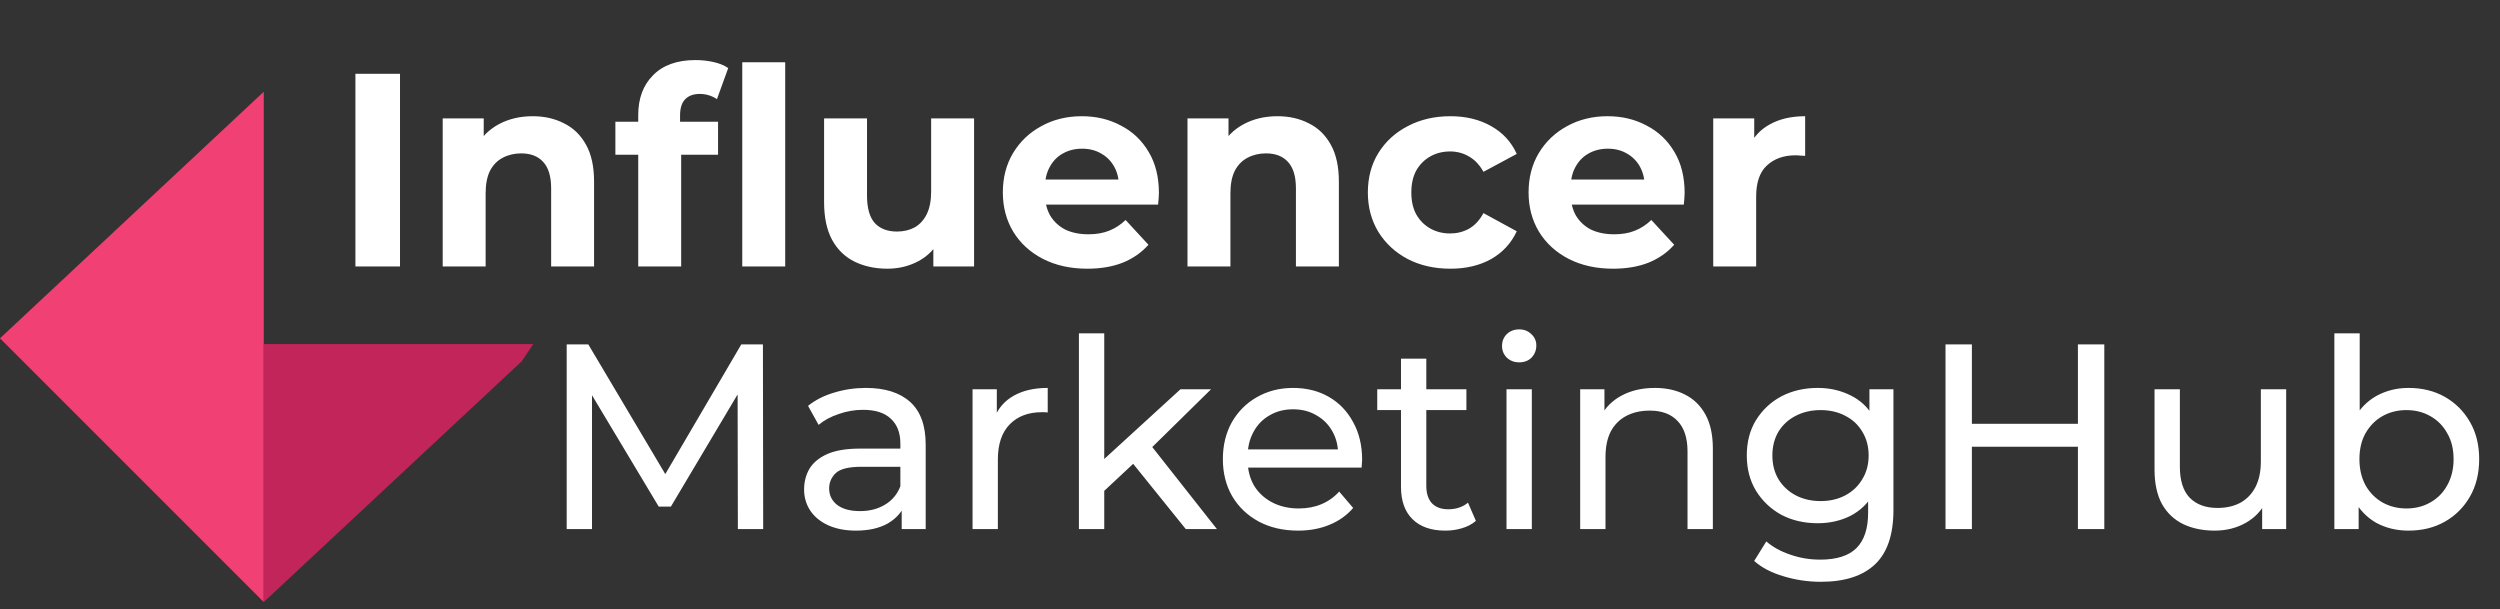 <svg width="197" height="48" viewBox="0 0 197 48" fill="none" xmlns="http://www.w3.org/2000/svg">
<rect x="0" y="0" width="197" height="48" fill="#333333" stroke="none"/>
<path d="M20.784 47.443V7.229L0 26.658L20.784 47.443Z" fill="#F14074"/>
<path d="M20.785 47.443L41.118 28.466L42.021 27.11H20.785V47.443Z" fill="#C12559"/>
<path d="M28.007 21V5.818H31.521V21H28.007ZM41.977 9.158C42.902 9.158 43.727 9.346 44.449 9.722C45.187 10.084 45.765 10.648 46.184 11.414C46.604 12.166 46.813 13.134 46.813 14.32V21H43.43V14.841C43.43 13.901 43.22 13.207 42.801 12.758C42.396 12.31 41.818 12.086 41.066 12.086C40.531 12.086 40.047 12.202 39.613 12.433C39.194 12.65 38.861 12.99 38.615 13.453C38.384 13.915 38.268 14.508 38.268 15.231V21H34.885V9.332H38.117V12.563L37.509 11.587C37.928 10.807 38.529 10.207 39.309 9.787C40.09 9.368 40.979 9.158 41.977 9.158ZM50.292 21V9.072C50.292 7.756 50.683 6.708 51.464 5.927C52.244 5.132 53.358 4.734 54.803 4.734C55.295 4.734 55.765 4.785 56.213 4.886C56.676 4.987 57.066 5.146 57.384 5.363L56.495 7.814C56.307 7.684 56.097 7.582 55.866 7.51C55.635 7.438 55.389 7.402 55.129 7.402C54.637 7.402 54.254 7.546 53.979 7.835C53.719 8.11 53.589 8.529 53.589 9.093V10.178L53.676 11.631V21H50.292ZM48.492 12.195V9.592H56.582V12.195H48.492ZM58.49 21V4.907H61.874V21H58.49ZM69.926 21.174C68.957 21.174 68.09 20.985 67.323 20.61C66.571 20.234 65.986 19.663 65.567 18.896C65.147 18.116 64.938 17.125 64.938 15.925V9.332H68.321V15.426C68.321 16.395 68.523 17.111 68.928 17.573C69.347 18.021 69.933 18.246 70.685 18.246C71.205 18.246 71.668 18.137 72.073 17.92C72.478 17.689 72.796 17.342 73.027 16.879C73.258 16.402 73.374 15.809 73.374 15.101V9.332H76.757V21H73.548V17.79L74.133 18.723C73.743 19.532 73.165 20.147 72.398 20.566C71.646 20.971 70.822 21.174 69.926 21.174ZM85.683 21.174C84.353 21.174 83.181 20.913 82.169 20.393C81.172 19.872 80.398 19.164 79.849 18.267C79.299 17.356 79.024 16.323 79.024 15.166C79.024 13.995 79.292 12.961 79.827 12.065C80.376 11.154 81.121 10.445 82.061 9.939C83.001 9.419 84.063 9.158 85.249 9.158C86.391 9.158 87.418 9.404 88.329 9.896C89.254 10.373 89.984 11.067 90.519 11.978C91.054 12.874 91.322 13.951 91.322 15.209C91.322 15.339 91.314 15.491 91.3 15.665C91.285 15.824 91.271 15.976 91.257 16.12H81.779V14.147H89.478L88.177 14.732C88.177 14.125 88.054 13.597 87.808 13.149C87.562 12.701 87.222 12.354 86.789 12.108C86.355 11.848 85.849 11.717 85.271 11.717C84.692 11.717 84.179 11.848 83.731 12.108C83.297 12.354 82.957 12.708 82.711 13.171C82.466 13.619 82.343 14.154 82.343 14.775V15.296C82.343 15.932 82.48 16.496 82.755 16.988C83.044 17.465 83.442 17.834 83.948 18.094C84.468 18.34 85.075 18.462 85.769 18.462C86.391 18.462 86.933 18.369 87.396 18.181C87.873 17.993 88.307 17.711 88.697 17.335L90.497 19.287C89.963 19.894 89.29 20.364 88.48 20.696C87.671 21.015 86.738 21.174 85.683 21.174ZM100.666 9.158C101.591 9.158 102.416 9.346 103.139 9.722C103.876 10.084 104.454 10.648 104.874 11.414C105.293 12.166 105.503 13.134 105.503 14.32V21H102.119V14.841C102.119 13.901 101.91 13.207 101.49 12.758C101.085 12.31 100.507 12.086 99.755 12.086C99.22 12.086 98.736 12.202 98.302 12.433C97.883 12.65 97.55 12.99 97.304 13.453C97.073 13.915 96.957 14.508 96.957 15.231V21H93.574V9.332H96.806V12.563L96.198 11.587C96.618 10.807 97.218 10.207 97.999 9.787C98.779 9.368 99.668 9.158 100.666 9.158ZM114.293 21.174C113.035 21.174 111.915 20.921 110.931 20.414C109.948 19.894 109.175 19.178 108.611 18.267C108.061 17.356 107.787 16.323 107.787 15.166C107.787 13.995 108.061 12.961 108.611 12.065C109.175 11.154 109.948 10.445 110.931 9.939C111.915 9.419 113.035 9.158 114.293 9.158C115.522 9.158 116.592 9.419 117.503 9.939C118.414 10.445 119.086 11.175 119.52 12.13L116.896 13.539C116.592 12.99 116.209 12.585 115.746 12.325C115.298 12.065 114.806 11.934 114.271 11.934C113.693 11.934 113.172 12.065 112.71 12.325C112.247 12.585 111.878 12.954 111.604 13.431C111.343 13.908 111.213 14.486 111.213 15.166C111.213 15.845 111.343 16.424 111.604 16.901C111.878 17.378 112.247 17.747 112.71 18.007C113.172 18.267 113.693 18.397 114.271 18.397C114.806 18.397 115.298 18.274 115.746 18.029C116.209 17.768 116.592 17.356 116.896 16.793L119.52 18.224C119.086 19.164 118.414 19.894 117.503 20.414C116.592 20.921 115.522 21.174 114.293 21.174ZM127.11 21.174C125.78 21.174 124.609 20.913 123.597 20.393C122.599 19.872 121.826 19.164 121.276 18.267C120.727 17.356 120.452 16.323 120.452 15.166C120.452 13.995 120.72 12.961 121.255 12.065C121.804 11.154 122.549 10.445 123.488 9.939C124.428 9.419 125.491 9.158 126.677 9.158C127.819 9.158 128.845 9.404 129.756 9.896C130.682 10.373 131.412 11.067 131.947 11.978C132.482 12.874 132.749 13.951 132.749 15.209C132.749 15.339 132.742 15.491 132.727 15.665C132.713 15.824 132.699 15.976 132.684 16.12H123.206V14.147H130.906L129.604 14.732C129.604 14.125 129.482 13.597 129.236 13.149C128.99 12.701 128.65 12.354 128.216 12.108C127.783 11.848 127.277 11.717 126.698 11.717C126.12 11.717 125.607 11.848 125.158 12.108C124.725 12.354 124.385 12.708 124.139 13.171C123.893 13.619 123.77 14.154 123.77 14.775V15.296C123.77 15.932 123.908 16.496 124.182 16.988C124.472 17.465 124.869 17.834 125.375 18.094C125.896 18.34 126.503 18.462 127.197 18.462C127.819 18.462 128.361 18.369 128.824 18.181C129.301 17.993 129.735 17.711 130.125 17.335L131.925 19.287C131.39 19.894 130.718 20.364 129.908 20.696C129.098 21.015 128.166 21.174 127.11 21.174ZM135.002 21V9.332H138.233V12.628L137.778 11.674C138.125 10.85 138.681 10.228 139.448 9.809C140.214 9.375 141.147 9.158 142.246 9.158V12.281C142.101 12.267 141.971 12.26 141.855 12.26C141.739 12.245 141.617 12.238 141.486 12.238C140.561 12.238 139.809 12.505 139.231 13.04C138.667 13.561 138.385 14.378 138.385 15.491V21H135.002Z" fill="white"/>
<path d="M44.655 41.688V27.139H46.359L52.886 38.134H51.971L58.414 27.139H60.119L60.139 41.688H58.144L58.123 30.278H58.601L52.865 39.922H51.909L46.131 30.278H46.65V41.688H44.655ZM71.053 41.688V39.361L70.949 38.924V34.954C70.949 34.109 70.7 33.458 70.201 33.001C69.716 32.529 68.981 32.294 67.998 32.294C67.346 32.294 66.709 32.405 66.085 32.627C65.462 32.834 64.935 33.118 64.506 33.479L63.674 31.982C64.243 31.525 64.921 31.178 65.711 30.943C66.515 30.694 67.353 30.569 68.226 30.569C69.737 30.569 70.9 30.936 71.718 31.67C72.535 32.405 72.944 33.527 72.944 35.038V41.688H71.053ZM67.436 41.813C66.619 41.813 65.898 41.675 65.275 41.398C64.665 41.12 64.194 40.739 63.861 40.254C63.529 39.755 63.363 39.194 63.363 38.571C63.363 37.975 63.501 37.435 63.778 36.95C64.069 36.465 64.534 36.077 65.171 35.786C65.822 35.495 66.695 35.349 67.79 35.349H71.281V36.783H67.873C66.875 36.783 66.203 36.95 65.857 37.282C65.51 37.615 65.337 38.017 65.337 38.488C65.337 39.028 65.552 39.465 65.981 39.797C66.411 40.116 67.007 40.275 67.769 40.275C68.517 40.275 69.168 40.109 69.723 39.776C70.291 39.444 70.7 38.959 70.949 38.321L71.344 39.693C71.081 40.344 70.616 40.864 69.951 41.252C69.286 41.626 68.448 41.813 67.436 41.813ZM76.637 41.688V30.673H78.549V33.666L78.362 32.917C78.667 32.155 79.179 31.573 79.9 31.172C80.62 30.77 81.507 30.569 82.56 30.569V32.502C82.477 32.488 82.394 32.481 82.311 32.481C82.242 32.481 82.172 32.481 82.103 32.481C81.036 32.481 80.191 32.8 79.567 33.437C78.944 34.075 78.632 34.996 78.632 36.201V41.688H76.637ZM86.641 39.028L86.682 36.472L93.022 30.673H95.433L90.569 35.453L89.488 36.368L86.641 39.028ZM85.019 41.688V26.266H87.015V41.688H85.019ZM93.437 41.688L89.114 36.326L90.403 34.726L95.89 41.688H93.437ZM102.286 41.813C101.108 41.813 100.069 41.571 99.168 41.086C98.281 40.601 97.588 39.936 97.09 39.09C96.605 38.245 96.362 37.275 96.362 36.181C96.362 35.086 96.598 34.116 97.069 33.271C97.554 32.426 98.212 31.767 99.043 31.296C99.888 30.811 100.838 30.569 101.891 30.569C102.958 30.569 103.9 30.804 104.717 31.276C105.535 31.747 106.172 32.412 106.63 33.271C107.101 34.116 107.336 35.107 107.336 36.243C107.336 36.326 107.329 36.423 107.315 36.534C107.315 36.645 107.309 36.749 107.295 36.846H97.921V35.412H106.255L105.445 35.91C105.459 35.204 105.313 34.573 105.008 34.019C104.704 33.465 104.281 33.035 103.741 32.73C103.214 32.412 102.597 32.252 101.891 32.252C101.198 32.252 100.581 32.412 100.041 32.73C99.501 33.035 99.078 33.472 98.773 34.04C98.468 34.594 98.316 35.231 98.316 35.952V36.285C98.316 37.019 98.482 37.677 98.815 38.259C99.161 38.827 99.639 39.271 100.249 39.589C100.858 39.908 101.558 40.067 102.348 40.067C102.999 40.067 103.588 39.956 104.115 39.735C104.655 39.513 105.126 39.181 105.528 38.737L106.63 40.026C106.131 40.608 105.507 41.051 104.759 41.356C104.025 41.661 103.2 41.813 102.286 41.813ZM113.89 41.813C112.781 41.813 111.922 41.515 111.312 40.919C110.703 40.324 110.398 39.471 110.398 38.363V28.262H112.393V38.28C112.393 38.876 112.539 39.333 112.83 39.652C113.134 39.97 113.564 40.13 114.118 40.13C114.742 40.13 115.261 39.956 115.677 39.61L116.301 41.044C115.996 41.307 115.629 41.501 115.199 41.626C114.783 41.751 114.347 41.813 113.89 41.813ZM108.527 32.315V30.673H115.552V32.315H108.527ZM118.713 41.688V30.673H120.708V41.688H118.713ZM119.711 28.553C119.323 28.553 118.997 28.428 118.734 28.179C118.484 27.929 118.36 27.624 118.36 27.264C118.36 26.89 118.484 26.578 118.734 26.329C118.997 26.079 119.323 25.955 119.711 25.955C120.099 25.955 120.417 26.079 120.667 26.329C120.93 26.564 121.062 26.862 121.062 27.223C121.062 27.597 120.937 27.915 120.687 28.179C120.438 28.428 120.112 28.553 119.711 28.553ZM130.4 30.569C131.301 30.569 132.09 30.742 132.769 31.088C133.462 31.435 134.003 31.961 134.391 32.668C134.779 33.375 134.973 34.268 134.973 35.349V41.688H132.977V35.578C132.977 34.511 132.714 33.707 132.187 33.167C131.675 32.627 130.947 32.356 130.005 32.356C129.298 32.356 128.682 32.495 128.155 32.772C127.629 33.049 127.22 33.458 126.929 33.998C126.652 34.539 126.513 35.211 126.513 36.014V41.688H124.518V30.673H126.43V33.645L126.118 32.855C126.479 32.135 127.033 31.573 127.781 31.172C128.529 30.77 129.402 30.569 130.4 30.569ZM143.487 45.845C142.476 45.845 141.492 45.7 140.536 45.409C139.594 45.132 138.824 44.73 138.229 44.203L139.185 42.665C139.697 43.109 140.328 43.455 141.076 43.705C141.824 43.968 142.607 44.099 143.425 44.099C144.727 44.099 145.683 43.795 146.293 43.185C146.903 42.575 147.208 41.647 147.208 40.4V38.072L147.415 35.89L147.311 33.687V30.673H149.203V40.192C149.203 42.132 148.718 43.559 147.748 44.474C146.778 45.388 145.358 45.845 143.487 45.845ZM143.238 41.231C142.171 41.231 141.215 41.01 140.369 40.566C139.538 40.109 138.873 39.478 138.374 38.675C137.889 37.871 137.647 36.943 137.647 35.89C137.647 34.823 137.889 33.894 138.374 33.105C138.873 32.301 139.538 31.677 140.369 31.234C141.215 30.791 142.171 30.569 143.238 30.569C144.18 30.569 145.039 30.763 145.815 31.151C146.591 31.525 147.208 32.107 147.665 32.897C148.136 33.687 148.371 34.684 148.371 35.89C148.371 37.081 148.136 38.072 147.665 38.862C147.208 39.652 146.591 40.247 145.815 40.649C145.039 41.037 144.18 41.231 143.238 41.231ZM143.466 39.485C144.201 39.485 144.852 39.333 145.42 39.028C145.988 38.723 146.432 38.301 146.75 37.76C147.083 37.22 147.249 36.596 147.249 35.89C147.249 35.183 147.083 34.559 146.75 34.019C146.432 33.479 145.988 33.063 145.42 32.772C144.852 32.467 144.201 32.315 143.466 32.315C142.732 32.315 142.074 32.467 141.492 32.772C140.924 33.063 140.473 33.479 140.141 34.019C139.822 34.559 139.663 35.183 139.663 35.89C139.663 36.596 139.822 37.22 140.141 37.76C140.473 38.301 140.924 38.723 141.492 39.028C142.074 39.333 142.732 39.485 143.466 39.485ZM163.74 27.139H165.819V41.688H163.74V27.139ZM155.385 41.688H153.306V27.139H155.385V41.688ZM163.927 35.204H155.177V33.395H163.927V35.204ZM174.517 41.813C173.575 41.813 172.744 41.64 172.023 41.294C171.316 40.947 170.762 40.421 170.36 39.714C169.972 38.993 169.778 38.093 169.778 37.012V30.673H171.774V36.783C171.774 37.864 172.03 38.675 172.543 39.215C173.069 39.755 173.804 40.026 174.746 40.026C175.439 40.026 176.041 39.887 176.554 39.61C177.067 39.319 177.462 38.903 177.739 38.363C178.016 37.809 178.155 37.144 178.155 36.368V30.673H180.15V41.688H178.258V38.716L178.57 39.506C178.21 40.24 177.67 40.809 176.949 41.21C176.229 41.612 175.418 41.813 174.517 41.813ZM189.789 41.813C188.847 41.813 187.994 41.605 187.232 41.19C186.484 40.76 185.888 40.13 185.445 39.298C185.015 38.467 184.801 37.428 184.801 36.181C184.801 34.934 185.022 33.894 185.466 33.063C185.923 32.232 186.526 31.608 187.274 31.192C188.036 30.777 188.874 30.569 189.789 30.569C190.87 30.569 191.826 30.804 192.657 31.276C193.488 31.747 194.147 32.405 194.632 33.25C195.117 34.081 195.359 35.058 195.359 36.181C195.359 37.303 195.117 38.287 194.632 39.132C194.147 39.977 193.488 40.635 192.657 41.106C191.826 41.578 190.87 41.813 189.789 41.813ZM183.948 41.688V26.266H185.944V33.603L185.736 36.16L185.861 38.716V41.688H183.948ZM189.622 40.067C190.329 40.067 190.96 39.908 191.514 39.589C192.082 39.271 192.525 38.82 192.844 38.238C193.177 37.642 193.343 36.957 193.343 36.181C193.343 35.391 193.177 34.712 192.844 34.144C192.525 33.562 192.082 33.111 191.514 32.793C190.96 32.474 190.329 32.315 189.622 32.315C188.93 32.315 188.299 32.474 187.731 32.793C187.177 33.111 186.733 33.562 186.401 34.144C186.082 34.712 185.923 35.391 185.923 36.181C185.923 36.957 186.082 37.642 186.401 38.238C186.733 38.82 187.177 39.271 187.731 39.589C188.299 39.908 188.93 40.067 189.622 40.067Z" fill="white"/>
</svg>
